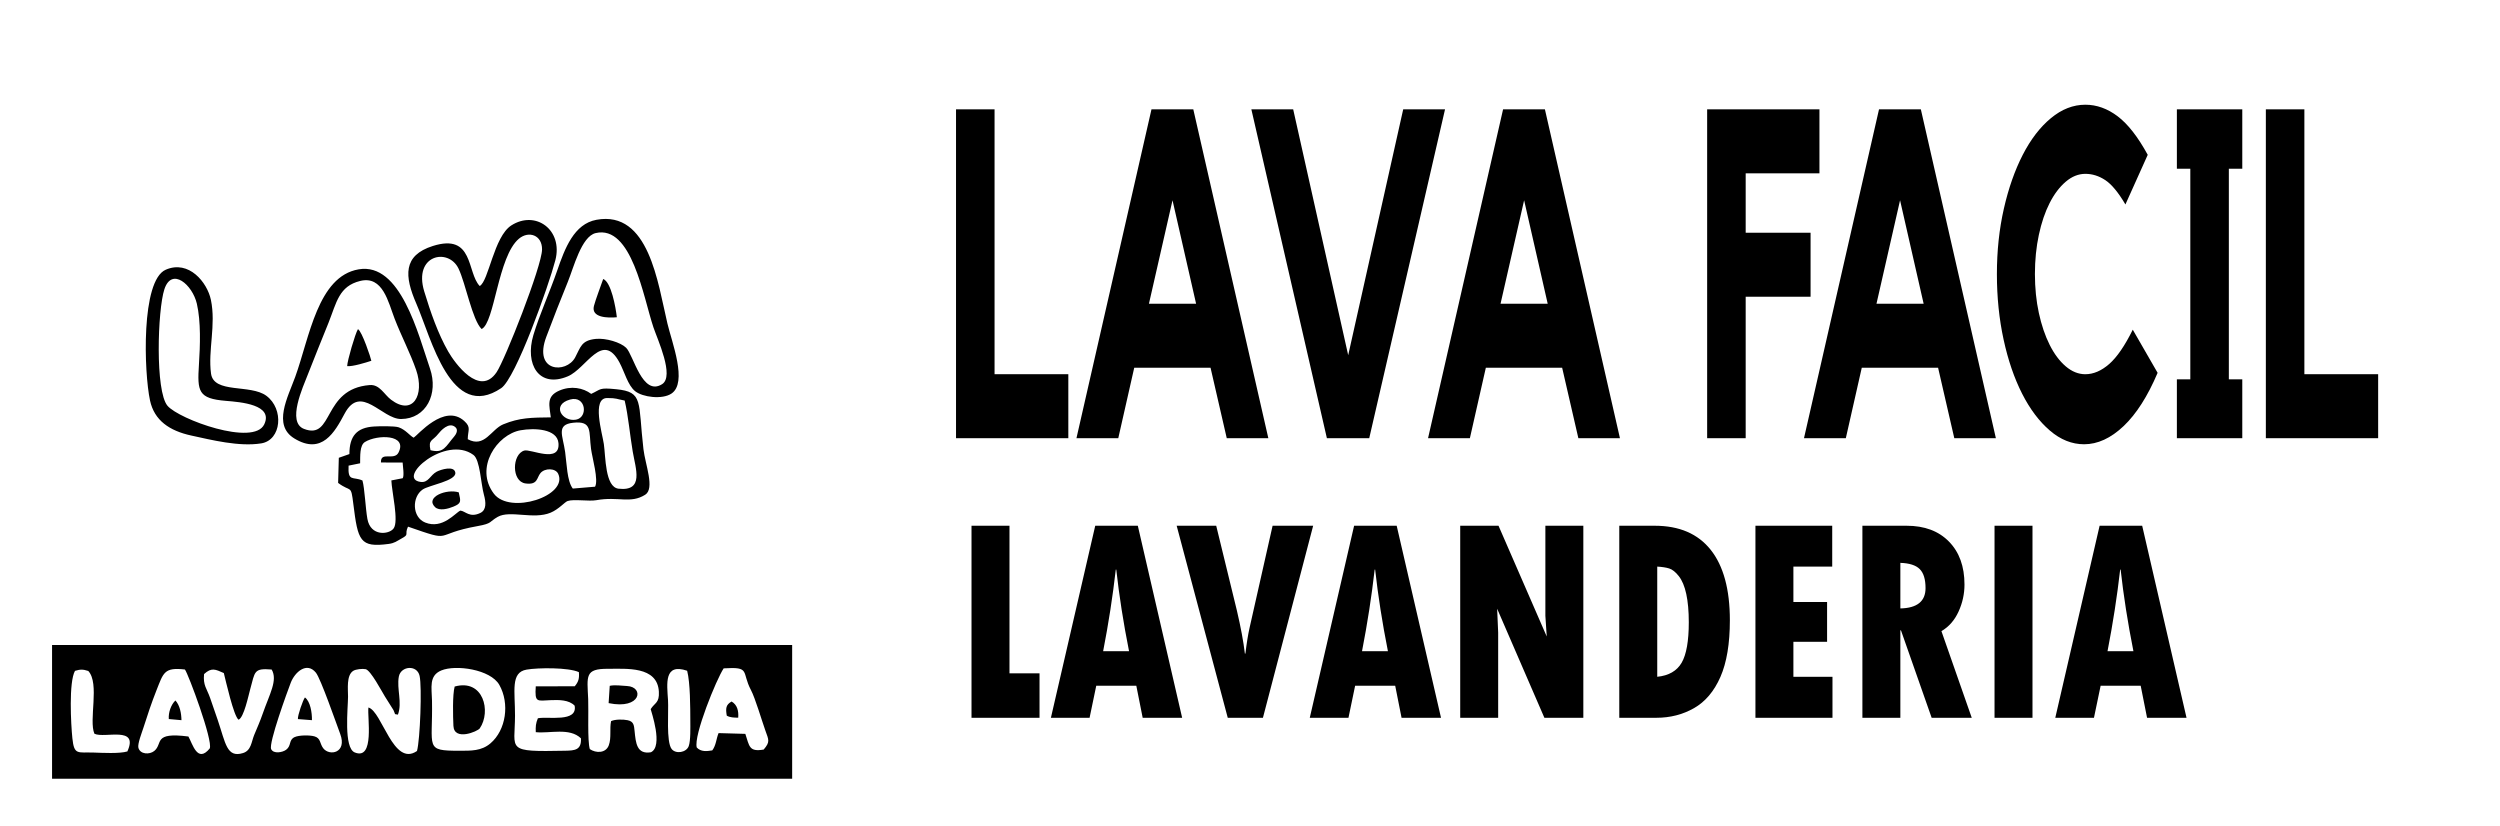 <?xml version="1.0" encoding="UTF-8"?>
<!DOCTYPE svg PUBLIC "-//W3C//DTD SVG 1.1//EN" "http://www.w3.org/Graphics/SVG/1.1/DTD/svg11.dtd">
<!-- Creator: CorelDRAW 2020 (64-Bit) -->
<svg xmlns="http://www.w3.org/2000/svg" xml:space="preserve" width="2244px" height="741px" version="1.1" shape-rendering="geometricPrecision" text-rendering="geometricPrecision" image-rendering="optimizeQuality" fill-rule="evenodd" clip-rule="evenodd"
viewBox="0 0 2244 740.97"
 xmlns:xlink="http://www.w3.org/1999/xlink"
 xmlns:xodm="http://www.corel.com/coreldraw/odm/2003">
 <g id="Capa_x0020_1">
  <path fill-rule="nonzero" d="M892.72 335.88l66.21 0 0 57.45 -100.8 0 0 -295.2 34.59 0 0 237.75zm178.39 -237.75l67.35 295.2 -37.32 0 -14.56 -63.28 -68.49 0 -14.33 63.28 -37.54 0 67.35 -295.2 37.54 0zm2.5 174.46l-21.16 -92.85 -21.16 92.85 42.32 0zm185.9 -174.46l37.55 0 -68.04 295.2 -38 0 -67.8 -295.2 37.54 0 49.38 220.68 49.37 -220.68zm127.2 0l67.35 295.2 -37.32 0 -14.56 -63.28 -68.49 0 -14.33 63.28 -37.55 0 67.35 -295.2 37.55 0zm2.5 174.46l-21.16 -92.85 -21.16 92.85 42.32 0zm143.12 -174.46l100.8 0 0 57.46 -66.21 0 0 53.3 58.25 0 0 57.45 -58.25 0 0 126.99 -34.59 0 0 -295.2zm191.82 0l67.35 295.2 -37.32 0 -14.56 -63.28 -68.49 0 -14.33 63.28 -37.55 0 67.35 -295.2 37.55 0zm2.5 174.46l-21.16 -92.85 -21.16 92.85 42.32 0zm145.17 63.29c7.28,0 14.41,-3.06 21.39,-9.16 6.98,-6.11 14.03,-16.38 21.16,-30.81l22.3 38.72c-8.95,21.09 -19.15,37.05 -30.6,47.88 -11.46,10.82 -23.25,16.24 -35.39,16.24 -10.92,0 -21.16,-4.1 -30.71,-12.29 -9.56,-8.18 -17.87,-19.22 -24.92,-33.1 -7.05,-13.87 -12.59,-30.04 -16.61,-48.5 -4.02,-18.46 -6.03,-38.1 -6.03,-58.92 0,-20.82 2.09,-40.38 6.26,-58.7 4.17,-18.32 9.82,-34.42 16.95,-48.3 7.13,-13.88 15.55,-24.85 25.26,-32.89 9.7,-8.05 20.02,-12.08 30.94,-12.08 10.16,0 19.84,3.47 29.01,10.41 9.18,6.94 18.17,18.46 26.97,34.56l-20.03 44.55c-6.37,-10.83 -12.4,-18.11 -18.09,-21.86 -5.69,-3.75 -11.64,-5.62 -17.86,-5.62 -6.22,0 -12.1,2.36 -17.63,7.08 -5.54,4.72 -10.36,11.1 -14.45,19.15 -4.1,8.05 -7.32,17.56 -9.67,28.52 -2.35,10.96 -3.53,22.69 -3.53,35.18 0,12.49 1.18,24.15 3.53,34.98 2.35,10.82 5.57,20.33 9.67,28.52 4.09,8.19 8.91,14.64 14.45,19.36 5.53,4.72 11.41,7.08 17.63,7.08zm140.85 -237.75l0 53.3 -12.06 0 0 189.03 12.06 0 0 52.87 -58.71 0 0 -52.87 12.06 0 0 -189.03 -12.06 0 0 -53.3 58.71 0zm55.74 237.75l66.22 0 0 57.45 -100.8 0 0 -295.2 34.58 0 0 237.75z"/>
  <path fill-rule="nonzero" d="M872.03 471.89l34.08 0 0 132.48 26.97 0 0 39.89 -61.05 0 0 -172.37zm189.06 172.37l-35.42 0 -5.72 -28.78 -35.95 0 -5.99 28.78 -34.72 0 39.79 -172.37 38.22 0 39.79 172.37zm-47.66 -59.76c-5.1,-25.66 -8.9,-50.07 -11.47,-73.26l-0.43 0c-2.72,23.85 -6.48,48.27 -11.35,73.26l23.25 0zm42.75 -112.61l35.49 0 18.57 76.16c3.53,15.07 5.91,27.94 7.17,38.6l0.47 0c1.11,-9.38 2.37,-17.05 3.72,-23.09l20.68 -91.67 36.41 0 -45.08 172.37 -31.58 0 -45.85 -172.37zm237.28 172.37l-35.42 0 -5.71 -28.78 -35.96 0 -5.98 28.78 -34.73 0 39.79 -172.37 38.22 0 39.79 172.37zm-47.66 -59.76c-5.1,-25.66 -8.9,-50.07 -11.47,-73.26l-0.42 0c-2.73,23.85 -6.49,48.27 -11.36,73.26l23.25 0zm64.89 -112.61l34.38 0 43.28 99.43 -1.22 -18.6 0 -80.83 34.07 0 0 172.37 -34.96 0 -42.4 -97.89 0.92 21.47 0 76.42 -34.07 0 0 -172.37zm142.78 0l31.81 0c22.02,0 38.79,7.18 50.27,21.64 11.43,14.41 17.18,35.48 17.18,63.2 0,20.98 -2.83,37.95 -8.48,50.86 -5.67,12.91 -13.58,22.26 -23.71,28.03 -10.17,5.77 -21.41,8.64 -33.69,8.64l-33.38 0 0 -172.37zm34.07 36.67l0 98.9c10.32,-1.02 17.65,-5.25 21.91,-12.61 4.26,-7.36 6.41,-19.48 6.41,-36.31 0,-10.01 -0.77,-18.47 -2.26,-25.39 -1.5,-6.92 -3.73,-12.25 -6.68,-16 -2.95,-3.75 -5.83,-6.04 -8.67,-6.92 -2.8,-0.88 -6.37,-1.41 -10.71,-1.67zm88.14 -36.67l68.92 0 0 36.67 -34.85 0 0 31.77 30.24 0 0 35.75 -30.24 0 0 31.38 35.08 0 0 36.8 -69.15 0 0 -172.37zm96.01 0l39.67 0c16.04,0 28.7,4.71 37.99,14.19 9.32,9.47 13.97,22.34 13.97,38.61 0,8.37 -1.77,16.44 -5.3,24.19 -3.53,7.8 -8.67,13.67 -15.39,17.63l27.21 77.75 -35.99 0 -27.55 -78.5 -0.54 0 0 78.5 -34.07 0 0 -172.37zm34.07 33.32l0 40.9c15.04,-0.31 22.6,-6.39 22.6,-18.21 0,-7.97 -1.76,-13.7 -5.26,-17.14 -3.45,-3.44 -9.24,-5.29 -17.34,-5.55zm84.53 -33.32l34.07 0 0 172.37 -34.07 0 0 -172.37zm172.33 172.37l-35.42 0 -5.72 -28.78 -35.95 0 -5.99 28.78 -34.72 0 39.79 -172.37 38.21 0 39.8 172.37zm-47.66 -59.76c-5.1,-25.66 -8.9,-50.07 -11.48,-73.26l-0.42 0c-2.72,23.85 -6.48,48.27 -11.35,73.26l23.25 0z"/>
  <path  d="M413.22 458.29c-4.46,1.93 -15.89,17.01 -31.56,10.72 -11.88,-4.76 -12.03,-22.99 -2.26,-29.65 5.79,-3.93 30.3,-7.76 29.3,-15.11 -0.9,-6.63 -13.2,-2.75 -16.73,-0.88 -5.89,3.14 -7.36,10.1 -14.4,9.19 -22.55,-2.93 22.43,-42.68 47.39,-24.22 6,4.44 6.65,25.83 9.37,35.58 1.95,7 2.42,13.85 -3.25,16.53 -9.62,4.55 -13.22,-1.69 -17.86,-2.16zm-71.27 -43.18l19.46 0.06c0.19,3.17 1.55,11.7 0.09,14.06l-10.21 1.99c0.31,9.8 6.88,36.87 1.97,43.14 -4.04,5.46 -20.6,7.36 -23.48,-8.58 -1.71,-9.48 -2.42,-27.39 -4.44,-34.5 -8.36,-3.81 -13.27,1.6 -12.45,-13.34l10.36 -2.11c0.13,-6.52 -0.47,-16.14 4.31,-19.1 11.03,-6.85 38.56,-7.01 30.12,9.52 -3.86,7.55 -16.24,-1.48 -15.73,8.86zm128.63 -10.69c-11.03,3.23 -11.61,27.78 1.13,29.51 11.19,1.52 9.93,-5.16 13.46,-9.34 3.87,-4.58 13.43,-4.55 15.86,0.67 9.24,19.84 -43.26,36.98 -57.73,17.87 -17.59,-23.25 2.78,-53.18 23.98,-56.94 12.4,-2.2 32.89,-1.38 34.01,11.55 1.61,18.63 -24.94,5 -30.71,6.68zm-84.17 -0.33c-2.15,-9.85 1.68,-7.86 7.16,-14.89 1.62,-2.07 9.43,-11.23 15.35,-5.62 2.8,2.65 0.09,6.7 -1.36,8.37 -7.61,8.8 -9.19,15.21 -21.15,12.14zm127.72 34.43c-5.21,-6.85 -5.38,-22.29 -6.85,-32.79 -2.09,-14.92 -8.32,-24.59 7.2,-26.29 17.61,-1.93 13.93,7.93 16.05,23.52 1.11,8.17 6.89,27.94 3.61,33.88l-20.01 1.68zm46.59 -78.99c3.32,14.22 4.65,30.68 7.22,45.8 2.62,15.44 10.4,35.88 -12.7,33.31 -12.22,-1.36 -11.56,-28.77 -13.23,-40.1 -1.45,-9.86 -11.01,-41.28 2.98,-41.28 8.66,0 8.25,0.89 15.73,2.27zm-49.02 -0.92c14.26,-3.93 16.48,16.07 5.31,18.06 -12.38,2.2 -22.35,-13.35 -5.31,-18.06zm-17.3 16c-17.11,0.21 -27.89,0.15 -42.73,6.27 -10.73,4.42 -16.73,21.52 -31.81,13.33 0.06,-8.27 3.31,-10.55 -3.2,-16.39 -17.88,-16.05 -41.87,12.94 -45.32,15.03 -3.07,-1.35 -7.18,-7.15 -13.43,-9.3 -3.8,-1.31 -17.45,-1.03 -22.19,-0.74 -15.49,0.94 -22.09,8.6 -22.09,24.74l-9.51 3.34 -0.62 22.56c11.82,8.85 11.4,0.82 13.67,19.06 4.1,32.9 5.86,39.16 31.69,35.7 5.42,-0.73 7.19,-2.49 11.33,-4.73 7.83,-4.23 2.5,-3.2 6.04,-10.78 42.3,14.75 20.87,6.93 62.56,-0.52 13.29,-2.37 10.14,-3.85 18.02,-8.29 10.98,-6.2 32.11,2.67 47.39,-3.72 7.42,-3.11 12.71,-9.59 15.31,-10.48 5.55,-1.9 19.03,0.48 25.79,-0.74 19.77,-3.57 30.64,3.4 43.83,-4.89 8.8,-5.54 0.03,-27.23 -1.57,-40.93 -4.97,-42.77 0.29,-51.34 -24.45,-53.79 -15.79,-1.57 -13.23,-0.03 -22.44,4.19 -7.29,-5.46 -18.11,-7.51 -28.67,-2.93 -12.03,5.21 -8.78,13.46 -7.6,24.01z"/>
  <path  d="M411.77 441.93c-10.73,-3.45 -30.42,4.18 -21.33,13.18 3.87,3.84 11.99,1.51 16.54,-0.37 7.22,-2.99 6.73,-4.51 4.79,-12.81zm-100.16 -113.28c4.77,0.49 16.8,-3.19 21.71,-4.82 -0.29,-2.09 -8.36,-26.55 -12.03,-28.4 -2.5,4.09 -9.55,28.26 -9.68,33.22zm242.07 -43.9c-1.04,-9.12 -5.07,-31.51 -12.25,-34.36 -1.88,5.47 -6.93,18.77 -8.31,24.18 -2.72,10.62 12.35,10.94 20.56,10.18zm-375.11 42.39c-1.55,24.27 -0.76,30.61 24.25,32.66 13.22,1.08 42.72,3.36 34.38,21.06 -9.44,20.02 -76.48,-4.51 -86.83,-16.62 -11.16,-13.06 -8.95,-85.91 -2.83,-104.6 6.63,-20.23 25.21,-4.09 29.16,12.97 3.72,16.12 2.96,37.53 1.87,54.53zm-29.8 -85.06c-22.36,9.74 -19.54,92.16 -14.11,117.42 3.85,17.86 17.43,27.16 37,31.42 18.13,3.94 42.95,10.22 62.81,7.04 18.25,-2.93 20.61,-30.89 4.59,-42.73 -14.36,-10.62 -47.17,-1.67 -49.65,-19.93 -2.84,-20.86 4.61,-43.62 -0.12,-66.2 -3.27,-15.6 -19.76,-36.06 -40.52,-27.02zm174.55 10.08c20.36,-5.01 25.2,19.18 30.89,33.9 6.07,15.71 14.05,30.8 19.32,46.03 7.81,22.6 -3,41.49 -22.56,26.66 -6.27,-4.76 -10.15,-13.85 -19.15,-13.14 -42.82,3.38 -32.06,49.78 -59,39.34 -15.58,-6.03 -0.76,-37.77 3.44,-48.7 6.07,-15.77 12.46,-31.06 18.67,-46.69 7.2,-18.09 9.24,-32.7 28.39,-37.4zm-1.37 -10.42c-36.74,6.27 -44.13,61.09 -56.95,96.48 -6.66,18.38 -20.46,43.27 -0.88,55.28 24.84,15.23 36.39,-5.7 45.18,-22.2 14.53,-27.28 33.49,4.93 50.74,4.79 22.57,-0.18 33.69,-22.7 25.92,-45.26 -10.68,-31.04 -26.44,-95.51 -64.01,-89.09zm212.71 -32.54c32.45,-7.59 42.79,57.66 51.85,84.6 3.67,10.92 19.07,43.86 7.79,51.02 -17.8,11.28 -25.61,-26.05 -32.29,-32.66 -4.88,-4.83 -18.16,-8.9 -27.28,-7.97 -13.08,1.32 -13.54,7.46 -18.49,16.65 -7.95,14.73 -37.92,13.3 -25.84,-18.65 6.32,-16.71 12.53,-32.79 19.26,-49.19 5.2,-12.67 12.2,-40.8 25,-43.8zm0.7 -11.92c-20.11,3.7 -28.35,25.64 -35.12,45.28 -6.68,19.38 -16.02,39.9 -21.48,58.19 -7.87,26.34 5.05,47.93 30.9,37.03 16.73,-7.06 31.02,-40.97 46.35,-12.47 4.64,8.62 7.48,20.46 14.05,25.79 6.68,5.42 24.41,7.74 32.69,2.13 14.56,-9.86 0.32,-45.96 -3.69,-62.88 -8.6,-36.24 -16.6,-101.73 -63.7,-93.07zm-103.07 98.04c11.74,-5.43 14.51,-65.19 33.51,-81.08 8.8,-7.36 20.89,-3.27 20.74,9.68 -0.17,15.04 -33.28,99.06 -40.81,110.18 -15.34,22.65 -37.58,-8.38 -43.4,-18.54 -9.16,-15.97 -15.86,-35.23 -21.55,-54.02 -9.97,-32.92 21.65,-39.39 30.75,-20.55 6.47,13.4 12.34,46.11 20.76,54.33zm-1.7 -38.6c-11.69,-12.16 -5.13,-47.59 -42.05,-35.95 -26.98,8.51 -25.62,27.07 -14.8,51.88 13.49,30.93 30.89,106.18 76.09,75.77 13.16,-8.86 42.72,-92.07 48.64,-114.81 7.1,-27.28 -17.7,-45.24 -39.49,-31.3 -15.68,10.02 -20.33,50.1 -28.39,54.41z"/>
  <path  d="M264.37 661.65c-5.4,2.57 -2.62,7.67 -7.55,11.33 -3.27,2.43 -11.33,3.9 -13.43,-0.58 -2.43,-5.18 14.52,-51.63 17.56,-59.54 3.7,-9.64 14.44,-19.15 22.6,-9.08 4.34,5.36 18.2,45.34 21.8,54.93 6.43,17.15 -9.65,20.28 -15.26,12.86 -3.2,-4.24 -2.05,-9.01 -7.95,-10.66 -4.26,-1.19 -13.85,-1.13 -17.77,0.74zm-98.39 -60.71c3.02,3.87 25.39,64 22.28,70.85 -11.1,13.6 -15.38,-4.17 -19.16,-10.72 -32.28,-4.16 -22.51,6.43 -30.68,13.01 -4.18,3.36 -12.57,3.13 -14.2,-2.9 -0.92,-3.4 3.21,-13.86 4.42,-17.69 3.53,-11.17 7.54,-23.14 11.83,-33.94 6.23,-15.65 6.84,-20.83 25.51,-18.61zm473.34 72.61c-5.07,0.78 -10.09,1.43 -13.91,-2.6 -3.03,-10.53 17.63,-61.3 24.16,-71.05 24.48,-1.52 15.74,2.92 24.5,19.52 3.79,7.19 9.59,26.93 12.85,36.11 3.12,8.77 4.5,10.27 -1.43,17.25 -13.27,2.33 -12.8,-3.09 -16.49,-14.08l-24.03 -0.68c-2.14,5.22 -2.12,10.79 -5.65,15.53zm-572.02 -71.4c4.8,-1.43 7.09,-1.49 11.95,0.1 10.4,11.2 0.23,44.31 5.5,56.34 9.06,4.47 40.15,-7.51 29.57,15.89 -7.03,2.12 -22.43,1.26 -30.27,1 -14.36,-0.49 -17.49,2.58 -19.09,-12.82 -1.32,-12.69 -3.3,-50.38 2.34,-60.51zm328.76 -0.35c13.08,-5.46 44.21,-0.98 52.11,12.91 9.45,16.65 6.11,40.62 -7.99,52.56 -8.13,6.89 -17.41,6.58 -27.71,6.59 -31.75,0.03 -23.88,-2.31 -24.71,-45.08 -0.23,-11.55 -2.97,-22.28 8.3,-26.98zm-38.88 39.64c4.03,-10.89 -1.23,-23.13 0.81,-34.13 1.78,-9.58 16.37,-10.92 18.65,-0.63 2.2,9.92 0.46,57.26 -2.35,67.4 -21.28,14.69 -31.27,-35.58 -43.59,-39.05 -1.17,8.62 5.84,47.67 -12.26,40.36 -10.12,-4.08 -6.09,-39.99 -6.04,-50 0.03,-6.72 -1.63,-19.2 4.62,-23.23 2.47,-1.59 8.42,-2.07 11.16,-1.53 4.55,0.91 14.55,20.1 17.33,24.54l7.67 12.19c2.41,5.03 -0.09,3.05 4,4.08zm259.61 -39.39c2.81,10.92 2.79,32.98 2.84,44.86 0.02,5.63 0.35,17.91 -1.42,22.76 -2.15,5.87 -11.61,7.34 -15.32,2.65 -5.06,-6.4 -2.64,-33.96 -3.28,-43.84 -0.96,-14.94 -3.72,-33.54 17.18,-26.43zm-32.73 34.43c0.33,1.94 11.53,33.49 0.17,38.74 -12.76,2.08 -13.55,-8.46 -14.62,-19.04 -0.53,-5.26 -0.76,-8.57 -6.22,-9.73 -3.97,-0.85 -11.27,-0.91 -14.88,0.81 -1.47,6.82 0.44,14.96 -2.05,21.68 -2.69,7.31 -11.62,7.17 -17.03,3.44 -2.26,-7.17 -1.01,-34.92 -1.47,-44.9 -0.95,-20.76 -3.18,-27.32 17.8,-27.18 16.06,0.11 44.4,-2.72 45.64,20.57 0.54,10.18 -3.58,9.7 -7.34,15.61zm-400.89 -31.45c6.72,-6.15 10.12,-4.26 17.73,-0.91 1.79,7.08 8.84,38.63 13.22,41.88 4.83,-1.88 8.9,-21.77 10.53,-27.61 4.31,-15.55 3.02,-18.82 19.2,-17.43 5.62,9.61 -1.89,21.91 -8.03,39.61 -2.53,7.31 -4.78,12.16 -7.63,19.05 -2.58,6.23 -2.63,14.02 -10.08,16.32 -14.65,4.52 -15.59,-8.85 -22.64,-29.56 -2.25,-6.59 -4.54,-13.24 -6.85,-19.86 -2.96,-8.49 -6.49,-11.32 -5.45,-21.49zm332.72 10.96l-34.99 0.04c-1.01,15.21 1.22,12.85 13.68,12.41 7.12,-0.26 16.08,-0.37 21.22,4.96 2.81,15.24 -23.8,9.47 -33,11.3 -1.91,4.59 -2.1,7.43 -1.89,12.48 12.43,1.36 30.31,-4.35 40.54,5.53 0.6,10.55 -5.61,10.96 -14.03,11.13 -54.07,1.07 -45.25,-0.18 -45.14,-31.46 0.08,-21.97 -4.24,-38.85 10.4,-41.35 10.38,-1.77 37.53,-2.03 46.92,2.26 0.48,5.56 -0.28,8.62 -3.71,12.7zm-469.16 83.01l664.31 0 0 -120.05 -664.31 0 0 120.05zm605.62 -56.64c3.03,1.73 6.65,1.8 10.28,1.81 0.44,-6.07 -0.81,-11.48 -5.95,-14.51 -5.12,2.89 -5.46,6.08 -4.33,12.7zm-500.84 3.04l11.38 1.02c-0.12,-6.4 -1.48,-13.3 -5.42,-17.7 -3.89,3.62 -6.43,10.76 -5.96,16.68zm115.89 0.04l12.6 0.97c0.15,-6.71 -1.48,-16.9 -6.28,-20.4 -1.76,2.2 -6.69,16.33 -6.32,19.43zm278.9 -14.33c29.39,6.08 32.07,-14.59 16.54,-15.36 -4.91,-0.24 -10.9,-1.2 -15.54,-0.16l-1 15.52zm-138.19 -14.89c-2.03,7.45 -1.51,26.87 -1.12,35.31 0.63,13.89 21.75,5 23.65,2.24 10.41,-15.15 3.3,-44.75 -22.53,-37.55z"/>
  <path fill="none" stroke-width="16.67" stroke-miterlimit="22.926" d="M370.69 71.74c150.29,0 272.12,106.89 272.12,238.76 0,131.86 -121.83,238.75 -272.12,238.75 -150.3,0 -272.13,-106.89 -272.13,-238.75 0,-131.87 121.83,-238.76 272.13,-238.76zm-315.22 -25.67l648.37 0 0 645.38 -648.37 0 0 -645.38z"/>
 </g>
</svg>
